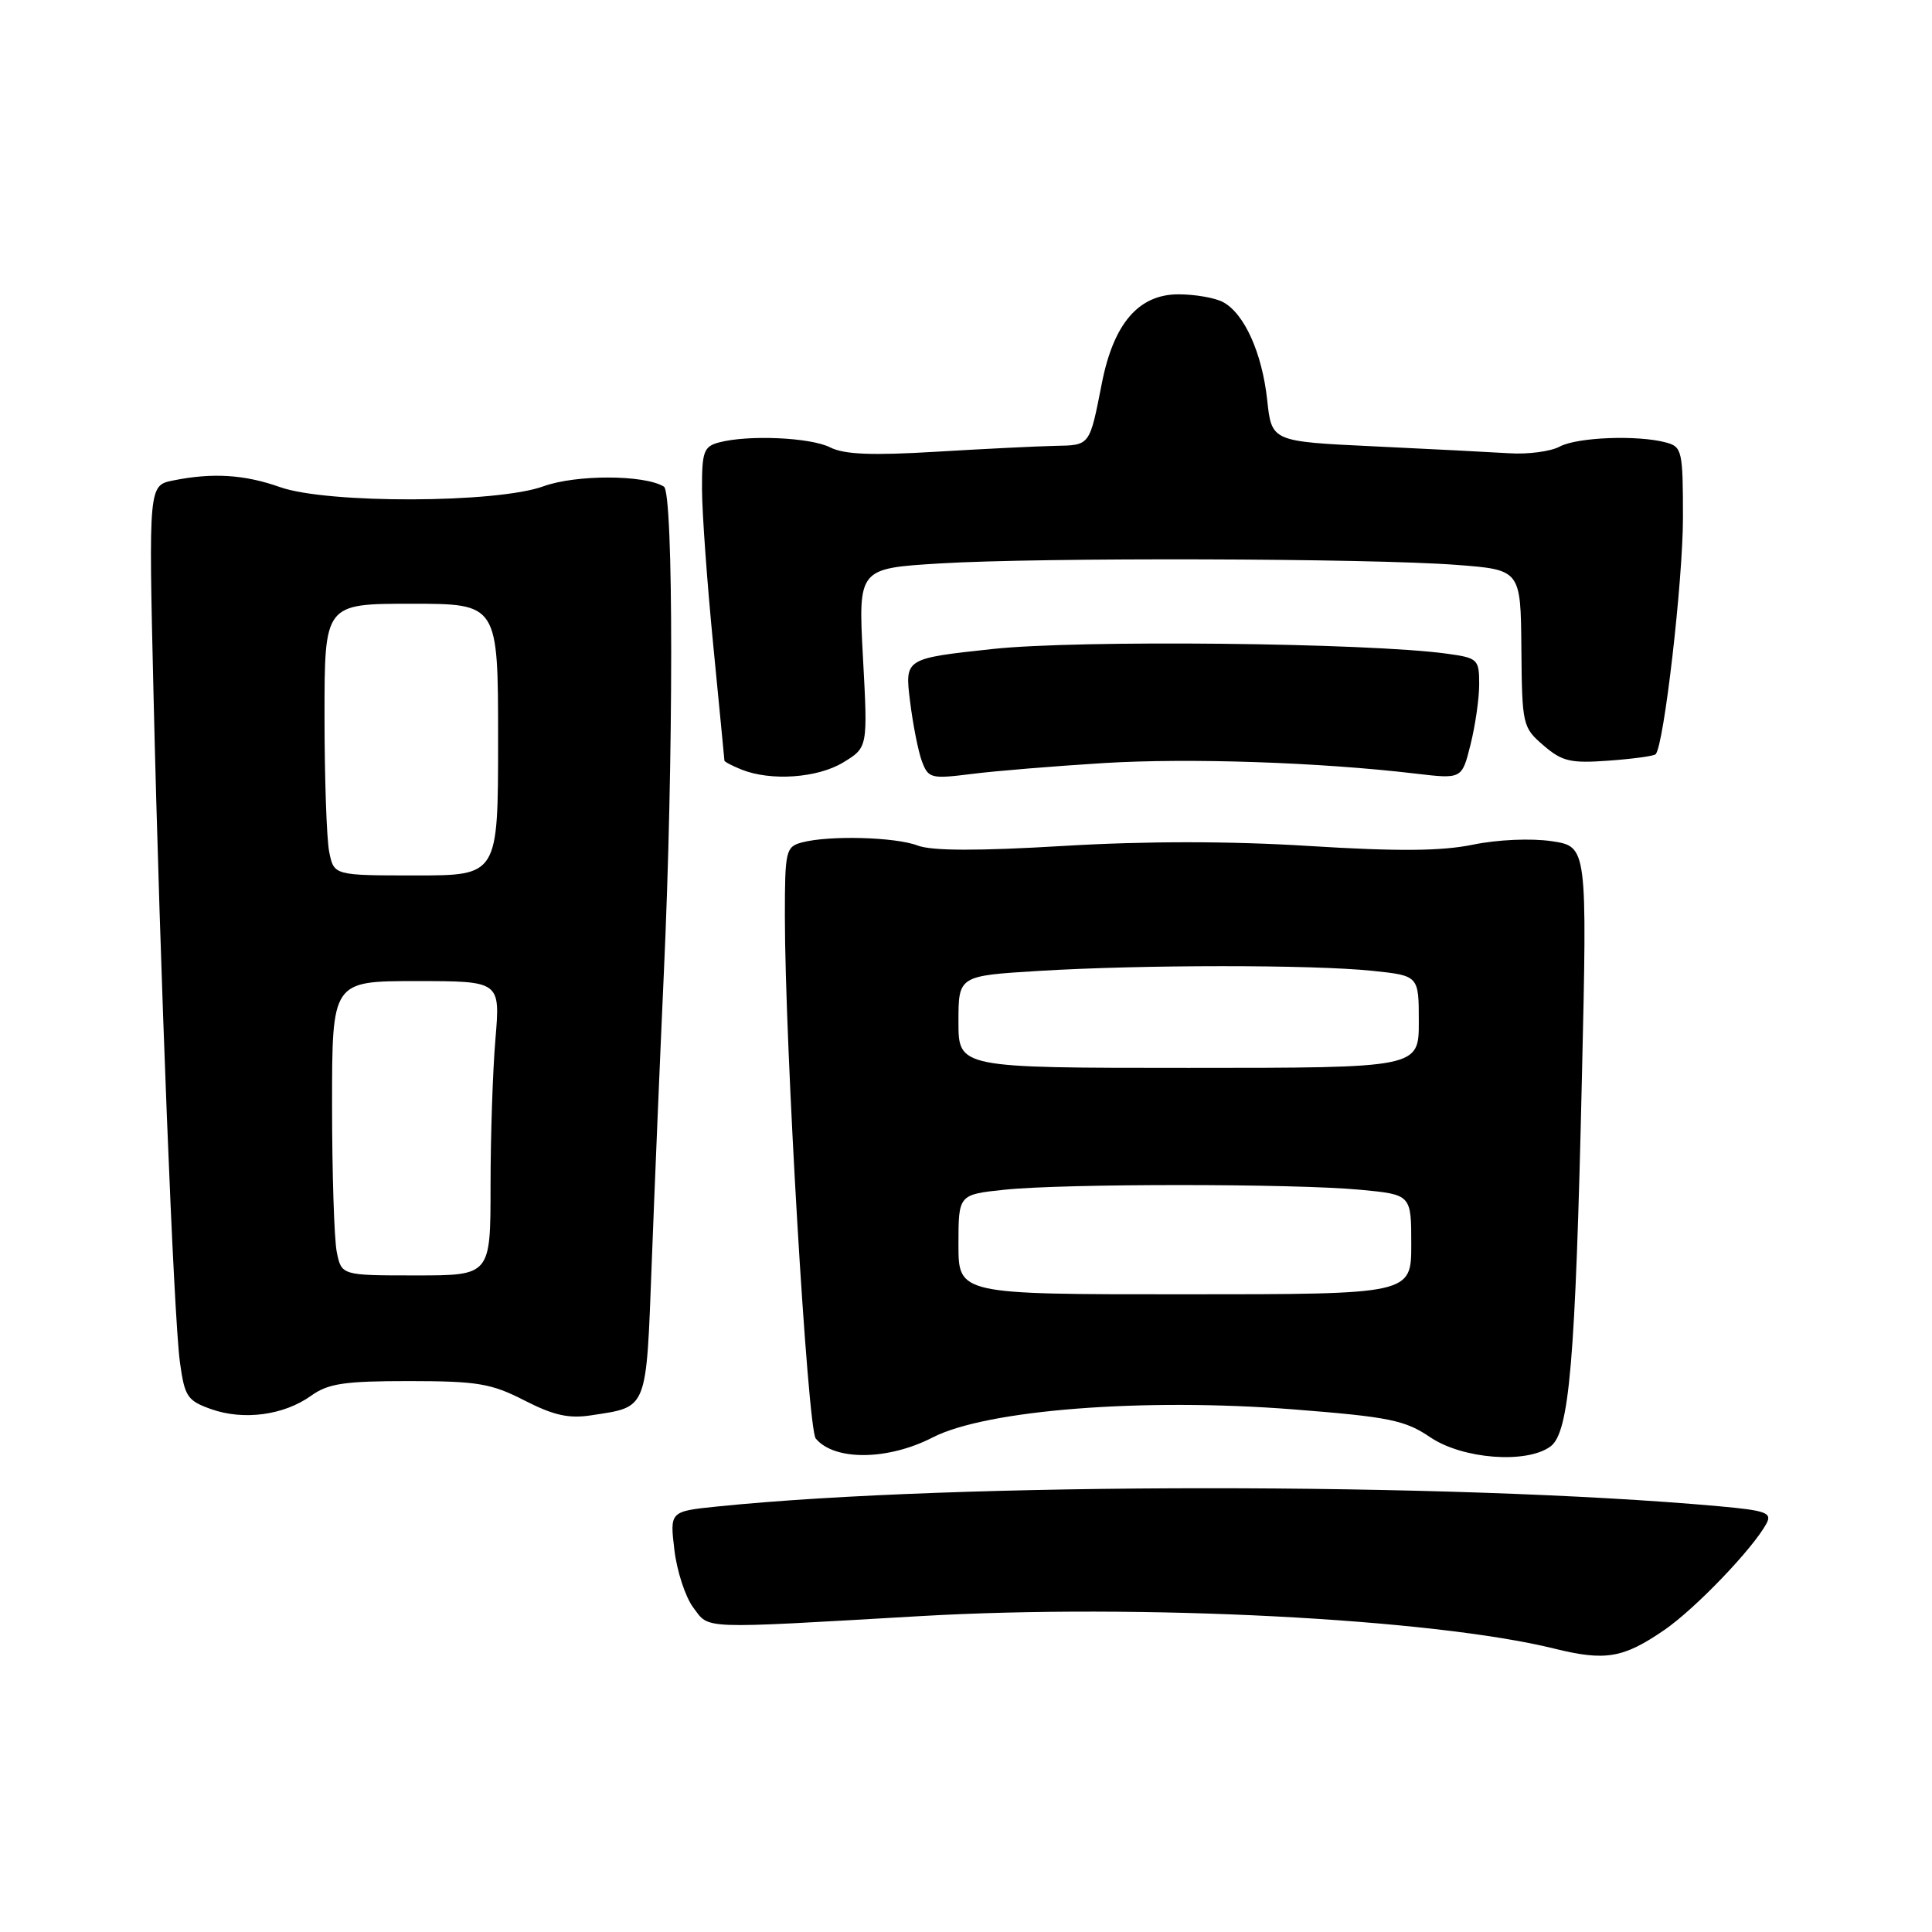 <?xml version="1.0" encoding="UTF-8" standalone="no"?>
<!DOCTYPE svg PUBLIC "-//W3C//DTD SVG 1.1//EN" "http://www.w3.org/Graphics/SVG/1.1/DTD/svg11.dtd" >
<svg xmlns="http://www.w3.org/2000/svg" xmlns:xlink="http://www.w3.org/1999/xlink" version="1.1" viewBox="0 0 256 256">
 <g >
 <path fill="currentColor"
d=" M 220.55 215.97 C 224.66 213.14 232.30 205.17 234.07 201.87 C 234.83 200.44 234.00 200.15 227.72 199.58 C 192.10 196.39 126.55 196.41 95.13 199.61 C 88.75 200.26 88.75 200.26 89.36 205.37 C 89.69 208.17 90.81 211.60 91.85 212.99 C 94.06 215.92 92.35 215.85 122.00 214.14 C 151.08 212.47 189.84 214.46 206.00 218.46 C 212.73 220.12 215.10 219.72 220.55 215.97 Z  M 123.58 190.47 C 130.69 186.81 151.50 185.19 171.37 186.75 C 184.10 187.75 186.17 188.18 189.51 190.44 C 193.79 193.34 202.26 193.99 205.44 191.67 C 207.95 189.83 208.75 180.49 209.61 142.84 C 210.32 112.17 210.32 112.17 205.60 111.46 C 202.88 111.06 198.45 111.25 195.19 111.92 C 191.01 112.78 185.26 112.83 173.50 112.10 C 162.94 111.44 151.87 111.44 140.92 112.09 C 129.55 112.77 123.47 112.75 121.60 112.04 C 118.62 110.90 109.83 110.67 106.25 111.63 C 104.12 112.20 104.00 112.74 104.00 121.41 C 104.00 138.40 107.01 189.30 108.09 190.61 C 110.56 193.59 117.65 193.52 123.58 190.47 Z  M 41.21 184.95 C 43.48 183.32 45.60 183.00 54.21 183.00 C 63.28 183.01 65.09 183.31 69.50 185.57 C 73.37 187.55 75.38 188.00 78.38 187.53 C 85.88 186.38 85.61 187.04 86.36 167.30 C 86.73 157.51 87.45 140.28 87.96 129.00 C 89.26 100.66 89.26 65.28 87.97 64.48 C 85.39 62.89 76.33 62.87 72.00 64.44 C 65.84 66.69 43.38 66.76 37.12 64.55 C 32.41 62.88 28.18 62.61 22.97 63.66 C 19.69 64.31 19.69 64.31 20.34 91.91 C 21.21 128.93 23.01 174.34 23.84 180.50 C 24.47 185.08 24.82 185.60 28.01 186.73 C 32.31 188.24 37.62 187.52 41.21 184.95 Z  M 111.74 101.02 C 114.99 99.04 114.99 99.04 114.35 87.18 C 113.71 75.32 113.71 75.32 124.51 74.66 C 137.83 73.85 181.47 73.97 193.00 74.85 C 201.50 75.50 201.50 75.50 201.59 85.91 C 201.68 96.07 201.75 96.39 204.52 98.77 C 206.99 100.90 208.11 101.16 213.16 100.79 C 216.35 100.56 219.15 100.18 219.38 99.94 C 220.48 98.81 223.00 76.94 223.00 68.59 C 223.00 59.73 222.88 59.20 220.75 58.63 C 216.99 57.62 209.00 57.93 206.68 59.17 C 205.48 59.82 202.47 60.22 200.00 60.06 C 197.53 59.91 189.43 59.49 182.00 59.14 C 168.50 58.50 168.50 58.50 167.91 53.00 C 167.23 46.75 164.88 41.54 162.06 40.03 C 161.00 39.46 158.34 39.00 156.15 39.00 C 150.89 39.00 147.57 42.84 146.01 50.74 C 144.36 59.14 144.47 58.99 139.78 59.08 C 137.43 59.13 130.32 59.48 124.00 59.86 C 115.51 60.37 111.85 60.22 110.00 59.28 C 107.39 57.96 99.13 57.59 95.25 58.63 C 93.25 59.17 93.00 59.86 93.02 64.87 C 93.03 67.96 93.70 77.25 94.51 85.50 C 95.32 93.75 95.98 100.63 95.99 100.78 C 95.99 100.94 97.01 101.47 98.25 101.97 C 102.14 103.53 108.33 103.10 111.74 101.02 Z  M 146.25 101.11 C 157.57 100.42 174.84 101.00 187.60 102.51 C 193.71 103.23 193.71 103.23 194.85 98.67 C 195.48 96.16 196.00 92.56 196.00 90.66 C 196.00 87.36 195.82 87.18 191.75 86.62 C 181.25 85.17 142.91 84.77 131.58 85.99 C 119.89 87.25 119.89 87.25 120.58 92.88 C 120.96 95.97 121.67 99.57 122.16 100.88 C 123.01 103.14 123.36 103.23 128.78 102.55 C 131.92 102.15 139.79 101.51 146.25 101.11 Z  M 127.00 164.90 C 127.00 158.28 127.00 158.28 133.15 157.64 C 141.04 156.82 171.48 156.82 180.25 157.65 C 187.00 158.29 187.00 158.29 187.00 164.89 C 187.00 171.50 187.00 171.50 157.00 171.50 C 127.00 171.51 127.00 171.51 127.00 164.90 Z  M 127.00 135.40 C 127.00 129.30 127.00 129.30 137.66 128.65 C 151.28 127.82 173.92 127.81 181.85 128.64 C 188.00 129.28 188.00 129.28 188.00 135.39 C 188.00 141.50 188.00 141.50 157.50 141.50 C 127.00 141.50 127.00 141.50 127.00 135.40 Z  M 44.62 165.88 C 44.28 164.16 44.00 155.38 44.00 146.38 C 44.00 130.00 44.00 130.00 55.15 130.00 C 66.29 130.00 66.29 130.00 65.65 137.65 C 65.29 141.86 65.00 150.63 65.00 157.15 C 65.00 169.00 65.00 169.00 55.12 169.00 C 45.25 169.00 45.25 169.00 44.62 165.88 Z  M 43.62 112.88 C 43.28 111.16 43.00 103.06 43.00 94.88 C 43.00 80.00 43.00 80.00 54.50 80.00 C 66.00 80.00 66.00 80.00 66.00 98.00 C 66.00 116.00 66.00 116.00 55.12 116.00 C 44.25 116.00 44.25 116.00 43.62 112.88 Z "/>
</g>
</svg>